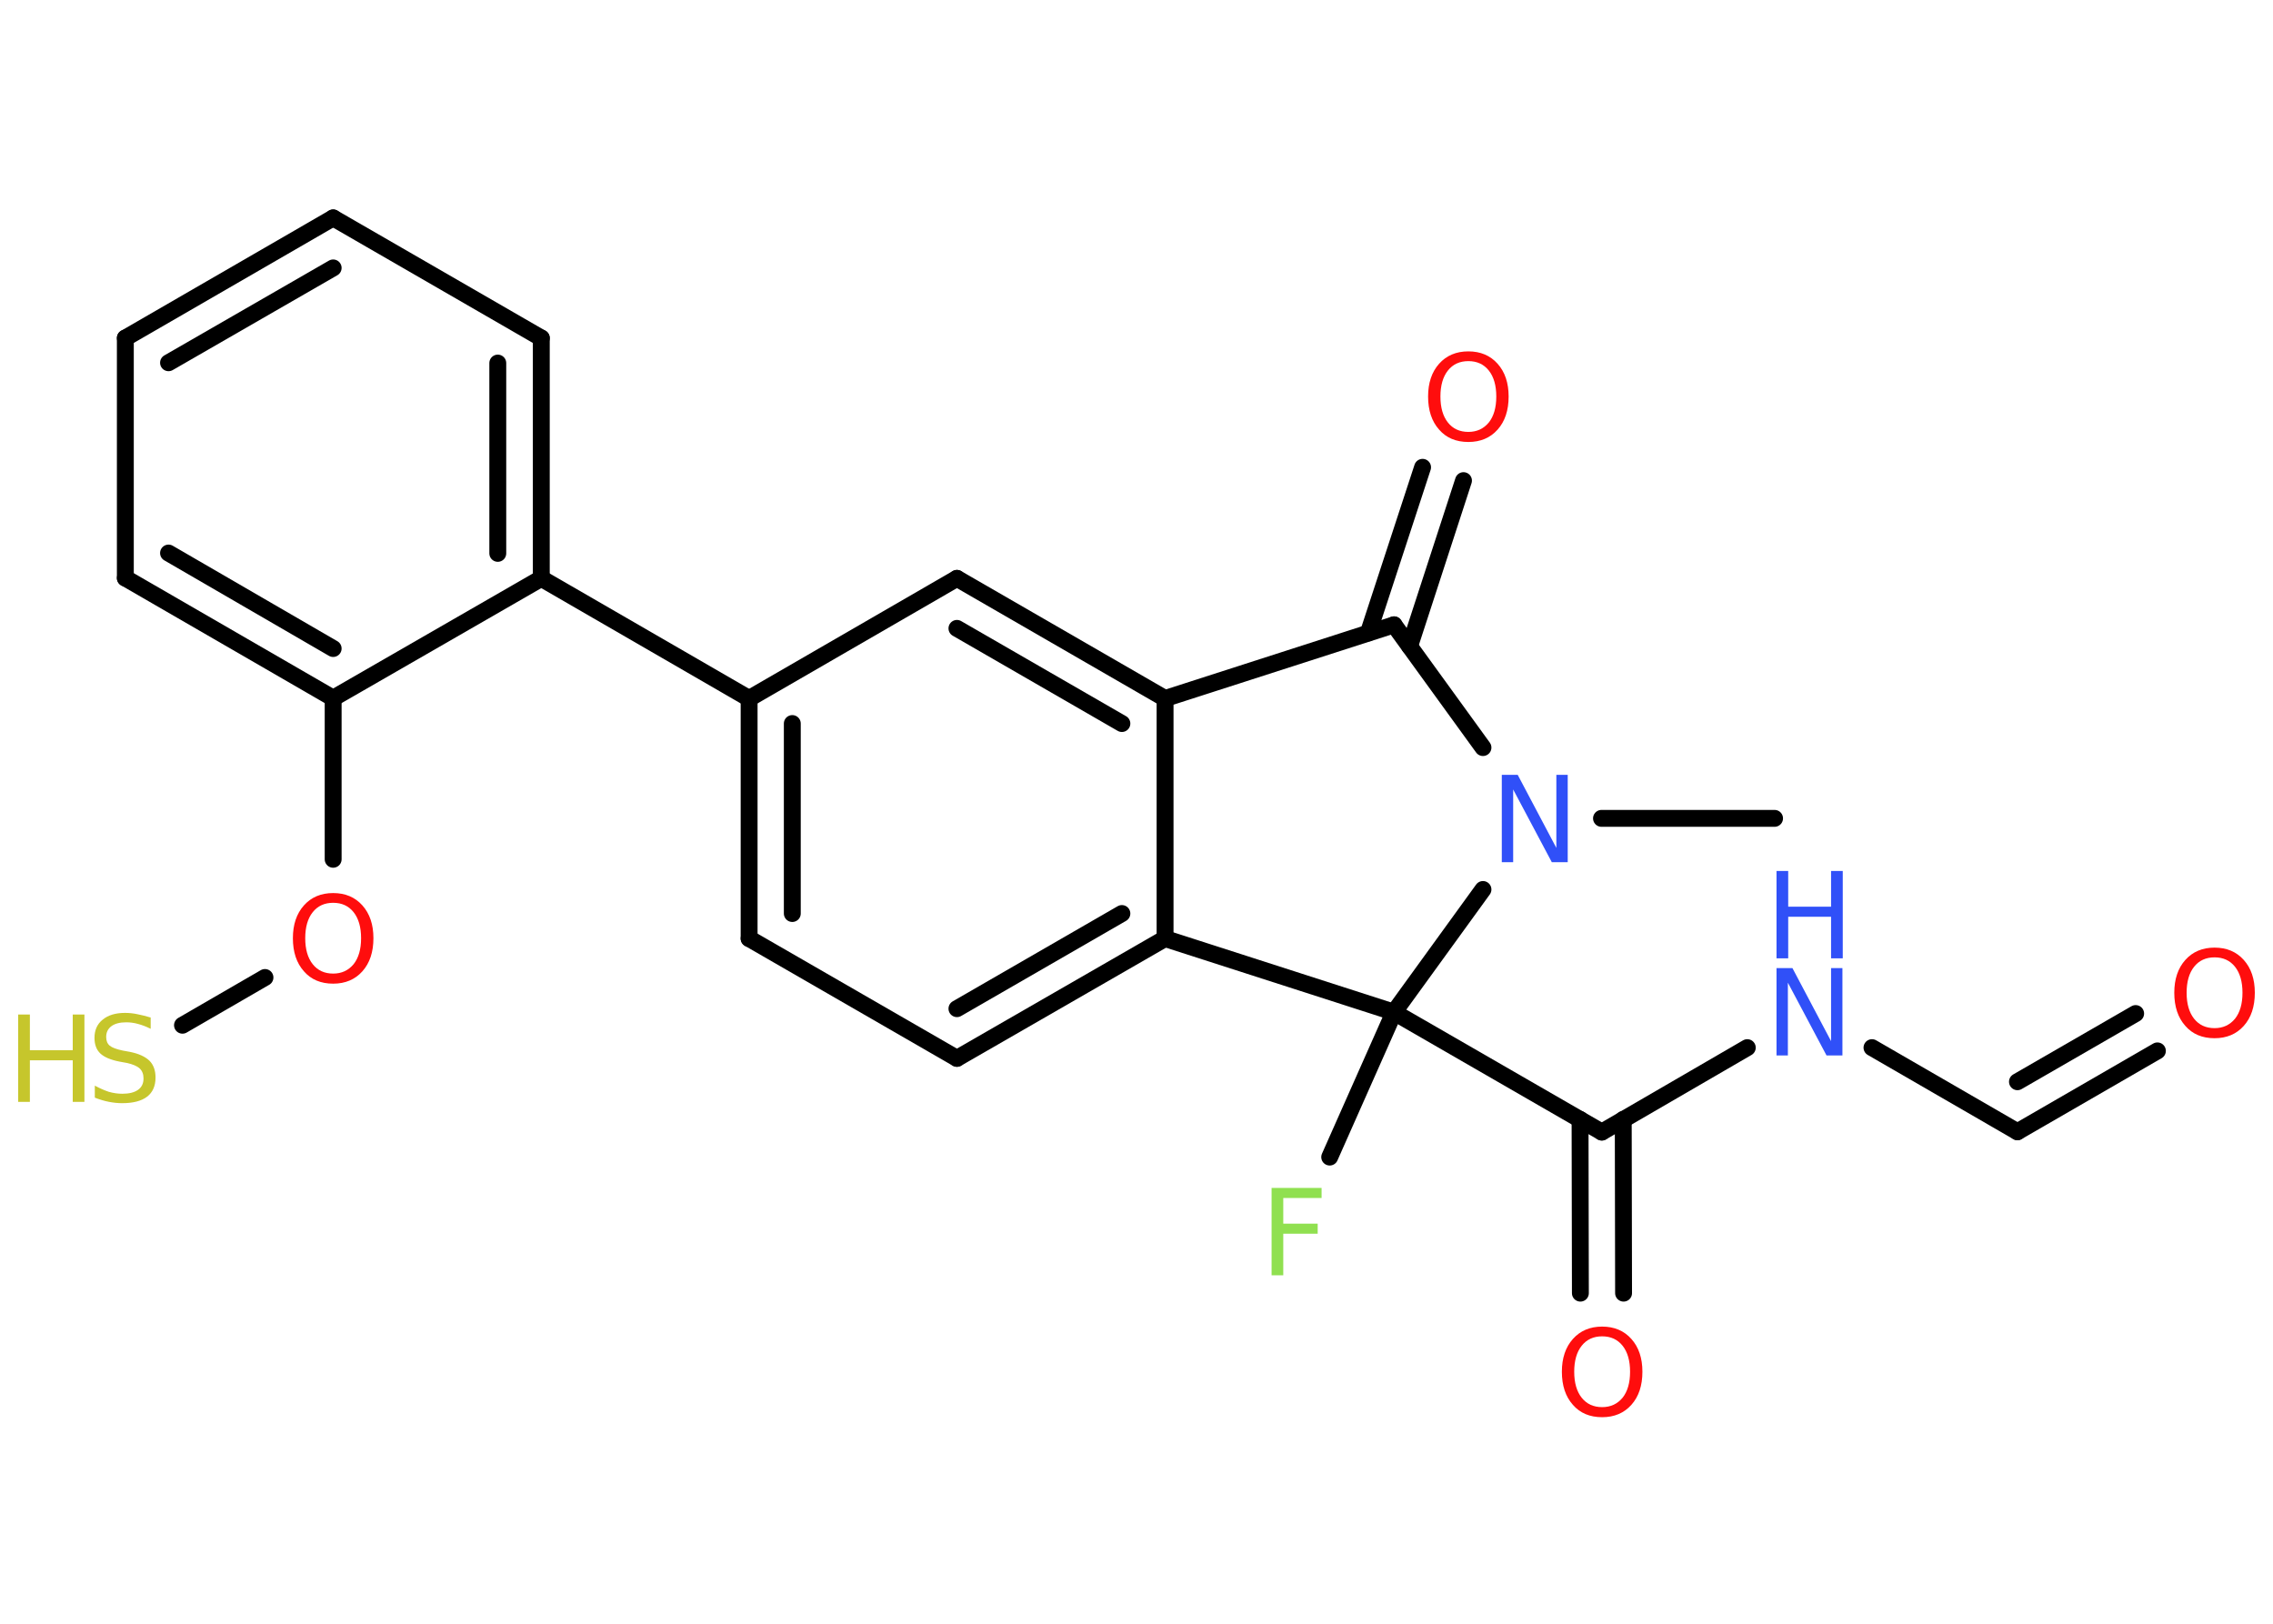 <?xml version='1.0' encoding='UTF-8'?>
<!DOCTYPE svg PUBLIC "-//W3C//DTD SVG 1.1//EN" "http://www.w3.org/Graphics/SVG/1.1/DTD/svg11.dtd">
<svg version='1.2' xmlns='http://www.w3.org/2000/svg' xmlns:xlink='http://www.w3.org/1999/xlink' width='70.0mm' height='50.0mm' viewBox='0 0 70.0 50.0'>
  <desc>Generated by the Chemistry Development Kit (http://github.com/cdk)</desc>
  <g stroke-linecap='round' stroke-linejoin='round' stroke='#000000' stroke-width='.52' fill='#FF0D0D'>
    <rect x='.0' y='.0' width='70.0' height='50.0' fill='#FFFFFF' stroke='none'/>
    <g id='mol1' class='mol'>
      <line id='mol1bnd1' class='bond' x1='54.65' y1='25.2' x2='49.32' y2='25.2'/>
      <line id='mol1bnd2' class='bond' x1='45.67' y1='23.02' x2='42.93' y2='19.24'/>
      <g id='mol1bnd3' class='bond'>
        <line x1='42.14' y1='19.49' x2='43.81' y2='14.39'/>
        <line x1='43.41' y1='19.9' x2='45.07' y2='14.8'/>
      </g>
      <line id='mol1bnd4' class='bond' x1='42.93' y1='19.24' x2='35.88' y2='21.51'/>
      <g id='mol1bnd5' class='bond'>
        <line x1='35.88' y1='21.51' x2='29.47' y2='17.81'/>
        <line x1='34.55' y1='22.28' x2='29.47' y2='19.35'/>
      </g>
      <line id='mol1bnd6' class='bond' x1='29.47' y1='17.81' x2='23.07' y2='21.51'/>
      <line id='mol1bnd7' class='bond' x1='23.07' y1='21.51' x2='16.67' y2='17.81'/>
      <g id='mol1bnd8' class='bond'>
        <line x1='16.67' y1='17.81' x2='16.67' y2='10.41'/>
        <line x1='15.33' y1='17.04' x2='15.33' y2='11.18'/>
      </g>
      <line id='mol1bnd9' class='bond' x1='16.67' y1='10.41' x2='10.26' y2='6.71'/>
      <g id='mol1bnd10' class='bond'>
        <line x1='10.26' y1='6.71' x2='3.86' y2='10.41'/>
        <line x1='10.26' y1='8.25' x2='5.19' y2='11.17'/>
      </g>
      <line id='mol1bnd11' class='bond' x1='3.86' y1='10.41' x2='3.86' y2='17.8'/>
      <g id='mol1bnd12' class='bond'>
        <line x1='3.86' y1='17.8' x2='10.26' y2='21.5'/>
        <line x1='5.19' y1='17.03' x2='10.26' y2='19.97'/>
      </g>
      <line id='mol1bnd13' class='bond' x1='16.67' y1='17.81' x2='10.26' y2='21.5'/>
      <line id='mol1bnd14' class='bond' x1='10.26' y1='21.5' x2='10.26' y2='26.46'/>
      <line id='mol1bnd15' class='bond' x1='8.16' y1='30.1' x2='5.62' y2='31.57'/>
      <g id='mol1bnd16' class='bond'>
        <line x1='23.07' y1='21.51' x2='23.07' y2='28.9'/>
        <line x1='24.4' y1='22.28' x2='24.4' y2='28.13'/>
      </g>
      <line id='mol1bnd17' class='bond' x1='23.07' y1='28.9' x2='29.47' y2='32.59'/>
      <g id='mol1bnd18' class='bond'>
        <line x1='29.47' y1='32.59' x2='35.88' y2='28.9'/>
        <line x1='29.47' y1='31.06' x2='34.55' y2='28.13'/>
      </g>
      <line id='mol1bnd19' class='bond' x1='35.88' y1='21.51' x2='35.88' y2='28.9'/>
      <line id='mol1bnd20' class='bond' x1='35.88' y1='28.9' x2='42.93' y2='31.17'/>
      <line id='mol1bnd21' class='bond' x1='45.67' y1='27.39' x2='42.93' y2='31.17'/>
      <line id='mol1bnd22' class='bond' x1='42.93' y1='31.17' x2='40.95' y2='35.63'/>
      <line id='mol1bnd23' class='bond' x1='42.93' y1='31.17' x2='49.33' y2='34.86'/>
      <g id='mol1bnd24' class='bond'>
        <line x1='49.99' y1='34.47' x2='50.0' y2='39.82'/>
        <line x1='48.66' y1='34.47' x2='48.67' y2='39.82'/>
      </g>
      <line id='mol1bnd25' class='bond' x1='49.33' y1='34.86' x2='53.81' y2='32.26'/>
      <line id='mol1bnd26' class='bond' x1='57.65' y1='32.26' x2='62.13' y2='34.85'/>
      <g id='mol1bnd27' class='bond'>
        <line x1='62.13' y1='34.85' x2='66.44' y2='32.36'/>
        <line x1='62.13' y1='33.31' x2='65.77' y2='31.21'/>
      </g>
      <path id='mol1atm2' class='atom' d='M46.25 23.86h.49l1.19 2.25v-2.25h.35v2.69h-.49l-1.19 -2.24v2.24h-.35v-2.69z' stroke='none' fill='#3050F8'/>
      <path id='mol1atm4' class='atom' d='M45.22 11.12q-.4 .0 -.63 .29q-.23 .29 -.23 .8q.0 .51 .23 .8q.23 .29 .63 .29q.39 .0 .63 -.29q.23 -.29 .23 -.8q.0 -.51 -.23 -.8q-.23 -.29 -.63 -.29zM45.22 10.82q.56 .0 .9 .38q.34 .38 .34 1.01q.0 .64 -.34 1.02q-.34 .38 -.9 .38q-.57 .0 -.9 -.38q-.34 -.38 -.34 -1.02q.0 -.63 .34 -1.01q.34 -.38 .9 -.38z' stroke='none'/>
      <path id='mol1atm14' class='atom' d='M10.26 27.8q-.4 .0 -.63 .29q-.23 .29 -.23 .8q.0 .51 .23 .8q.23 .29 .63 .29q.39 .0 .63 -.29q.23 -.29 .23 -.8q.0 -.51 -.23 -.8q-.23 -.29 -.63 -.29zM10.26 27.5q.56 .0 .9 .38q.34 .38 .34 1.01q.0 .64 -.34 1.02q-.34 .38 -.9 .38q-.57 .0 -.9 -.38q-.34 -.38 -.34 -1.02q.0 -.63 .34 -1.01q.34 -.38 .9 -.38z' stroke='none'/>
      <g id='mol1atm15' class='atom'>
        <path d='M4.64 31.33v.35q-.2 -.1 -.39 -.15q-.18 -.05 -.36 -.05q-.3 .0 -.46 .12q-.16 .12 -.16 .33q.0 .18 .11 .27q.11 .09 .4 .15l.22 .04q.4 .08 .6 .27q.19 .19 .19 .52q.0 .39 -.26 .59q-.26 .2 -.77 .2q-.19 .0 -.4 -.04q-.21 -.04 -.44 -.13v-.37q.22 .12 .43 .19q.21 .06 .42 .06q.31 .0 .48 -.12q.17 -.12 .17 -.35q.0 -.2 -.12 -.31q-.12 -.11 -.4 -.17l-.22 -.04q-.41 -.08 -.59 -.25q-.18 -.17 -.18 -.48q.0 -.36 .25 -.56q.25 -.21 .69 -.21q.19 .0 .38 .04q.2 .04 .4 .1z' stroke='none' fill='#C6C62C'/>
        <path d='M.56 31.24h.36v1.1h1.32v-1.1h.36v2.69h-.36v-1.28h-1.32v1.28h-.36v-2.69z' stroke='none' fill='#C6C62C'/>
      </g>
      <path id='mol1atm20' class='atom' d='M39.16 36.58h1.54v.31h-1.18v.79h1.06v.31h-1.06v1.28h-.36v-2.69z' stroke='none' fill='#90E050'/>
      <path id='mol1atm22' class='atom' d='M49.34 41.15q-.4 .0 -.63 .29q-.23 .29 -.23 .8q.0 .51 .23 .8q.23 .29 .63 .29q.39 .0 .63 -.29q.23 -.29 .23 -.8q.0 -.51 -.23 -.8q-.23 -.29 -.63 -.29zM49.34 40.85q.56 .0 .9 .38q.34 .38 .34 1.01q.0 .64 -.34 1.02q-.34 .38 -.9 .38q-.57 .0 -.9 -.38q-.34 -.38 -.34 -1.02q.0 -.63 .34 -1.01q.34 -.38 .9 -.38z' stroke='none'/>
      <g id='mol1atm23' class='atom'>
        <path d='M54.71 29.81h.49l1.19 2.25v-2.25h.35v2.69h-.49l-1.19 -2.24v2.24h-.35v-2.69z' stroke='none' fill='#3050F8'/>
        <path d='M54.71 26.82h.36v1.1h1.32v-1.1h.36v2.69h-.36v-1.28h-1.32v1.28h-.36v-2.69z' stroke='none' fill='#3050F8'/>
      </g>
      <path id='mol1atm25' class='atom' d='M68.2 29.48q-.4 .0 -.63 .29q-.23 .29 -.23 .8q.0 .51 .23 .8q.23 .29 .63 .29q.39 .0 .63 -.29q.23 -.29 .23 -.8q.0 -.51 -.23 -.8q-.23 -.29 -.63 -.29zM68.2 29.18q.56 .0 .9 .38q.34 .38 .34 1.01q.0 .64 -.34 1.02q-.34 .38 -.9 .38q-.57 .0 -.9 -.38q-.34 -.38 -.34 -1.02q.0 -.63 .34 -1.01q.34 -.38 .9 -.38z' stroke='none'/>
    </g>
  </g>
</svg>
